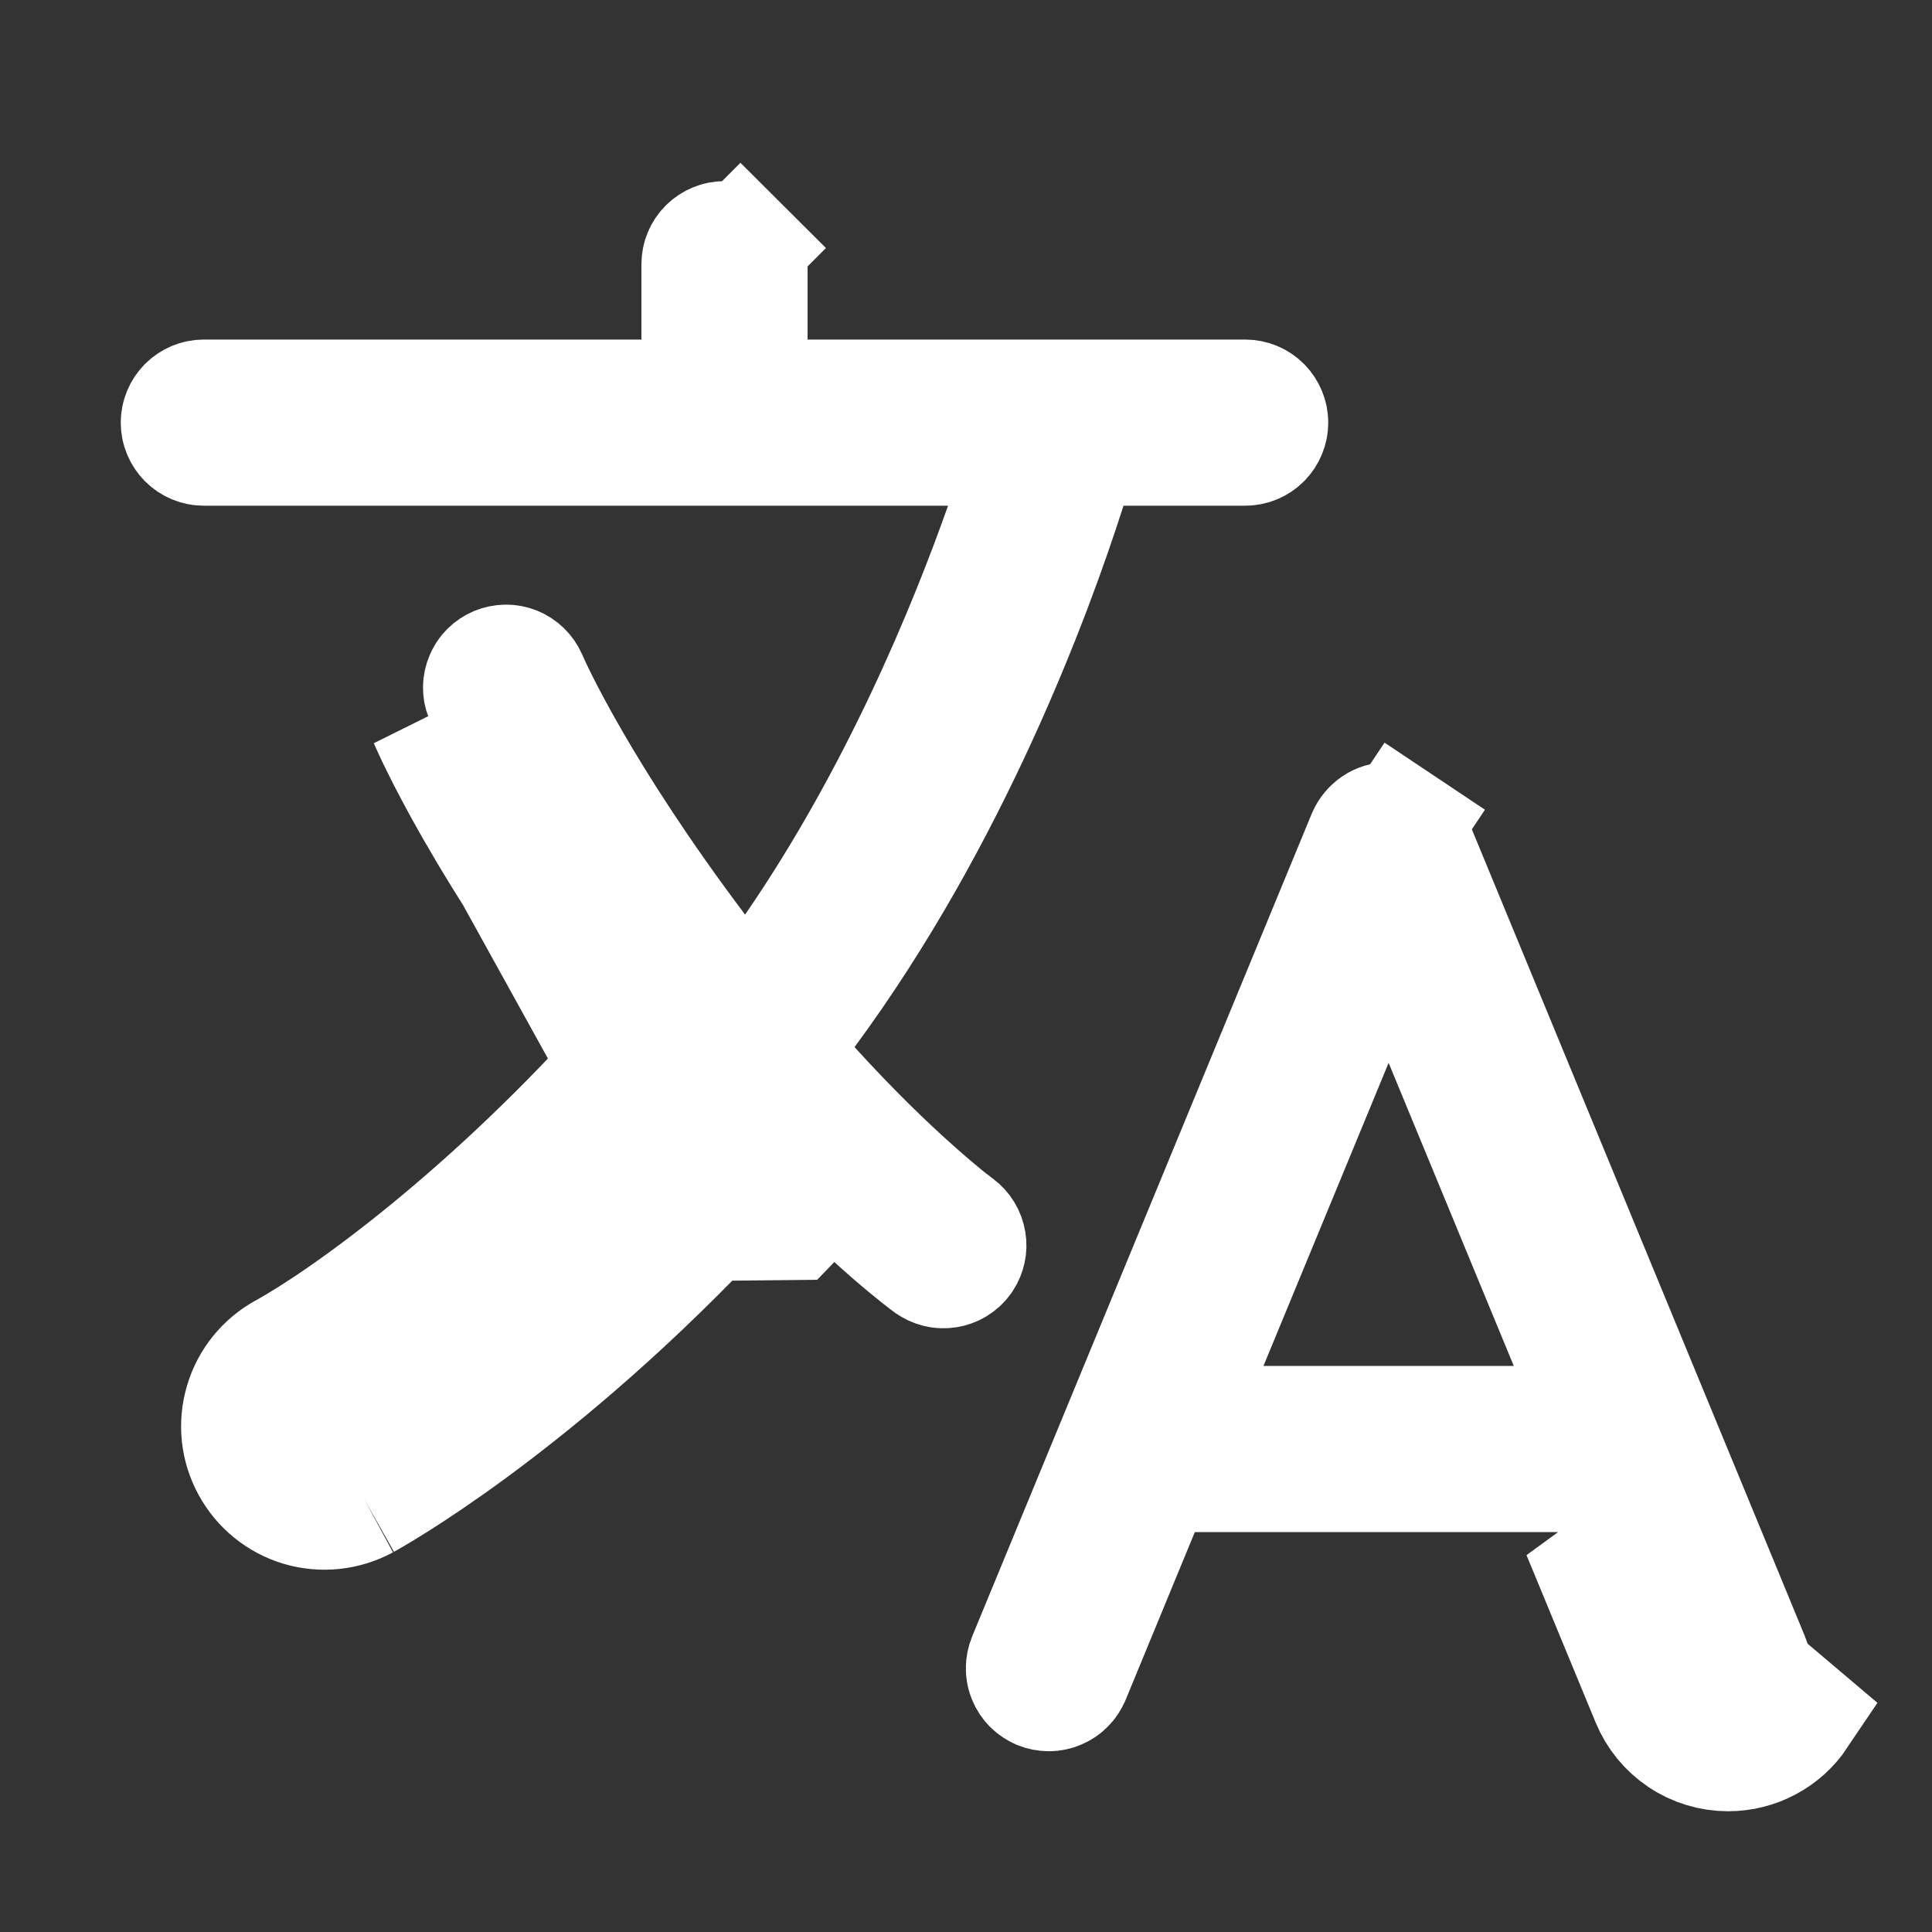 <svg width="16" height="16" viewBox="0 0 16 16" fill="none" xmlns="http://www.w3.org/2000/svg">
<rect x="0" y="0" width="16" height="16" fill="#333333" stroke="none"/>
<path d="M3.017 12.416L2.777 11.977C2.733 12.001 2.682 12.006 2.634 11.992C2.587 11.978 2.547 11.945 2.523 11.902C2.499 11.858 2.493 11.807 2.507 11.759C2.521 11.711 2.554 11.671 2.598 11.647L2.599 11.646C3.159 11.338 4.406 10.44 5.665 9.017L5.942 8.705L5.684 8.377C5.656 8.34 5.629 8.306 5.601 8.27C4.469 6.801 4.043 5.827 4.016 5.762C3.998 5.717 3.999 5.667 4.018 5.623C4.036 5.577 4.073 5.541 4.118 5.522C4.164 5.503 4.215 5.502 4.261 5.521C4.306 5.539 4.343 5.575 4.363 5.62L4.363 5.62C4.409 5.728 4.804 6.591 5.771 7.875L6.189 8.429L6.583 7.857C7.453 6.592 8.018 5.217 8.323 4.354L8.558 3.688H7.852H1.688C1.638 3.688 1.59 3.668 1.555 3.633C1.52 3.597 1.5 3.55 1.5 3.5C1.5 3.45 1.52 3.403 1.555 3.367C1.59 3.332 1.638 3.312 1.688 3.312H5.312H5.812V2.812V2.188C5.812 2.138 5.832 2.09 5.867 2.055C5.903 2.02 5.95 2 6 2C6.05 2 6.097 2.02 6.133 2.055L6.486 1.701L6.133 2.055C6.168 2.09 6.188 2.138 6.188 2.188V2.812V3.312H6.688H10.312C10.362 3.312 10.41 3.332 10.445 3.367C10.48 3.403 10.5 3.45 10.5 3.5C10.5 3.55 10.48 3.597 10.445 3.633C10.41 3.668 10.362 3.688 10.312 3.688H9.304H8.939L8.828 4.036C8.548 4.913 7.866 6.761 6.675 8.374L6.431 8.705L6.707 9.008C7.055 9.391 7.351 9.673 7.564 9.862C7.67 9.957 7.755 10.028 7.816 10.078C7.846 10.102 7.87 10.121 7.888 10.134L7.909 10.151C7.911 10.152 7.913 10.154 7.915 10.155C7.917 10.156 7.918 10.157 7.917 10.157L7.917 10.157L7.923 10.161C7.964 10.191 7.99 10.235 7.998 10.284C8.006 10.33 7.995 10.377 7.97 10.416L7.965 10.423C7.951 10.443 7.932 10.46 7.911 10.473C7.89 10.486 7.867 10.494 7.843 10.498C7.818 10.502 7.793 10.501 7.769 10.495C7.745 10.489 7.723 10.479 7.703 10.464L7.703 10.464L7.698 10.461L7.698 10.461C7.694 10.458 7.579 10.374 7.382 10.203C7.182 10.028 6.897 9.763 6.558 9.399L6.186 9.002L5.821 9.406C4.212 11.188 2.81 11.959 2.777 11.977L3.017 12.416ZM3.017 12.416C3.079 12.381 4.341 11.683 5.851 10.108M3.017 12.416C2.856 12.503 2.668 12.523 2.493 12.472C2.318 12.42 2.171 12.301 2.084 12.141C1.996 11.981 1.976 11.793 2.028 11.618C2.079 11.443 2.198 11.296 2.358 11.208C2.862 10.931 4.065 10.071 5.291 8.685L5.291 8.685C5.262 8.649 5.234 8.613 5.205 8.576C4.008 7.022 3.572 5.996 3.553 5.953L5.851 10.108M5.851 10.108C5.843 10.099 5.835 10.091 5.827 10.082L6.192 9.741L6.564 10.076C6.556 10.084 6.549 10.092 6.541 10.101L5.851 10.108ZM14.312 14.5L14.312 14C14.275 14 14.239 13.989 14.208 13.968C14.177 13.948 14.153 13.918 14.139 13.884L14.139 13.884L13.566 12.497L13.438 12.188H13.104H9.896H9.561L9.433 12.497L8.861 13.884L8.86 13.886C8.85 13.909 8.837 13.93 8.819 13.947C8.802 13.965 8.781 13.979 8.758 13.988C8.736 13.998 8.711 14.003 8.687 14.003C8.662 14.003 8.637 13.998 8.614 13.989C8.592 13.979 8.571 13.966 8.553 13.948C8.536 13.931 8.522 13.91 8.513 13.887C8.503 13.864 8.498 13.84 8.499 13.815C8.499 13.79 8.504 13.766 8.513 13.743L8.514 13.741L11.326 6.928C11.326 6.928 11.326 6.928 11.326 6.928C11.341 6.894 11.365 6.865 11.396 6.844C11.426 6.823 11.463 6.812 11.5 6.812C11.537 6.812 11.573 6.823 11.604 6.844L11.882 6.428L11.604 6.844C11.635 6.865 11.659 6.894 11.673 6.928L14.2 13.05H14.2L14.485 13.741C14.497 13.769 14.502 13.8 14.499 13.831C14.496 13.862 14.485 13.891 14.468 13.917C14.451 13.942 14.428 13.963 14.4 13.978C14.373 13.992 14.343 14 14.312 14L14.312 14.5ZM14.312 14.5C14.425 14.5 14.537 14.472 14.636 14.419C14.736 14.366 14.821 14.289 14.884 14.195L13.104 12.688L13.677 14.075C13.729 14.201 13.817 14.308 13.93 14.384C14.043 14.46 14.176 14.5 14.312 14.5ZM10.001 11.122L9.716 11.812H10.463H12.537H13.284L12.999 11.122L11.962 8.611L11.5 7.491L11.038 8.611L10.001 11.122Z" fill="#F82930" stroke="white"/>
</svg>
